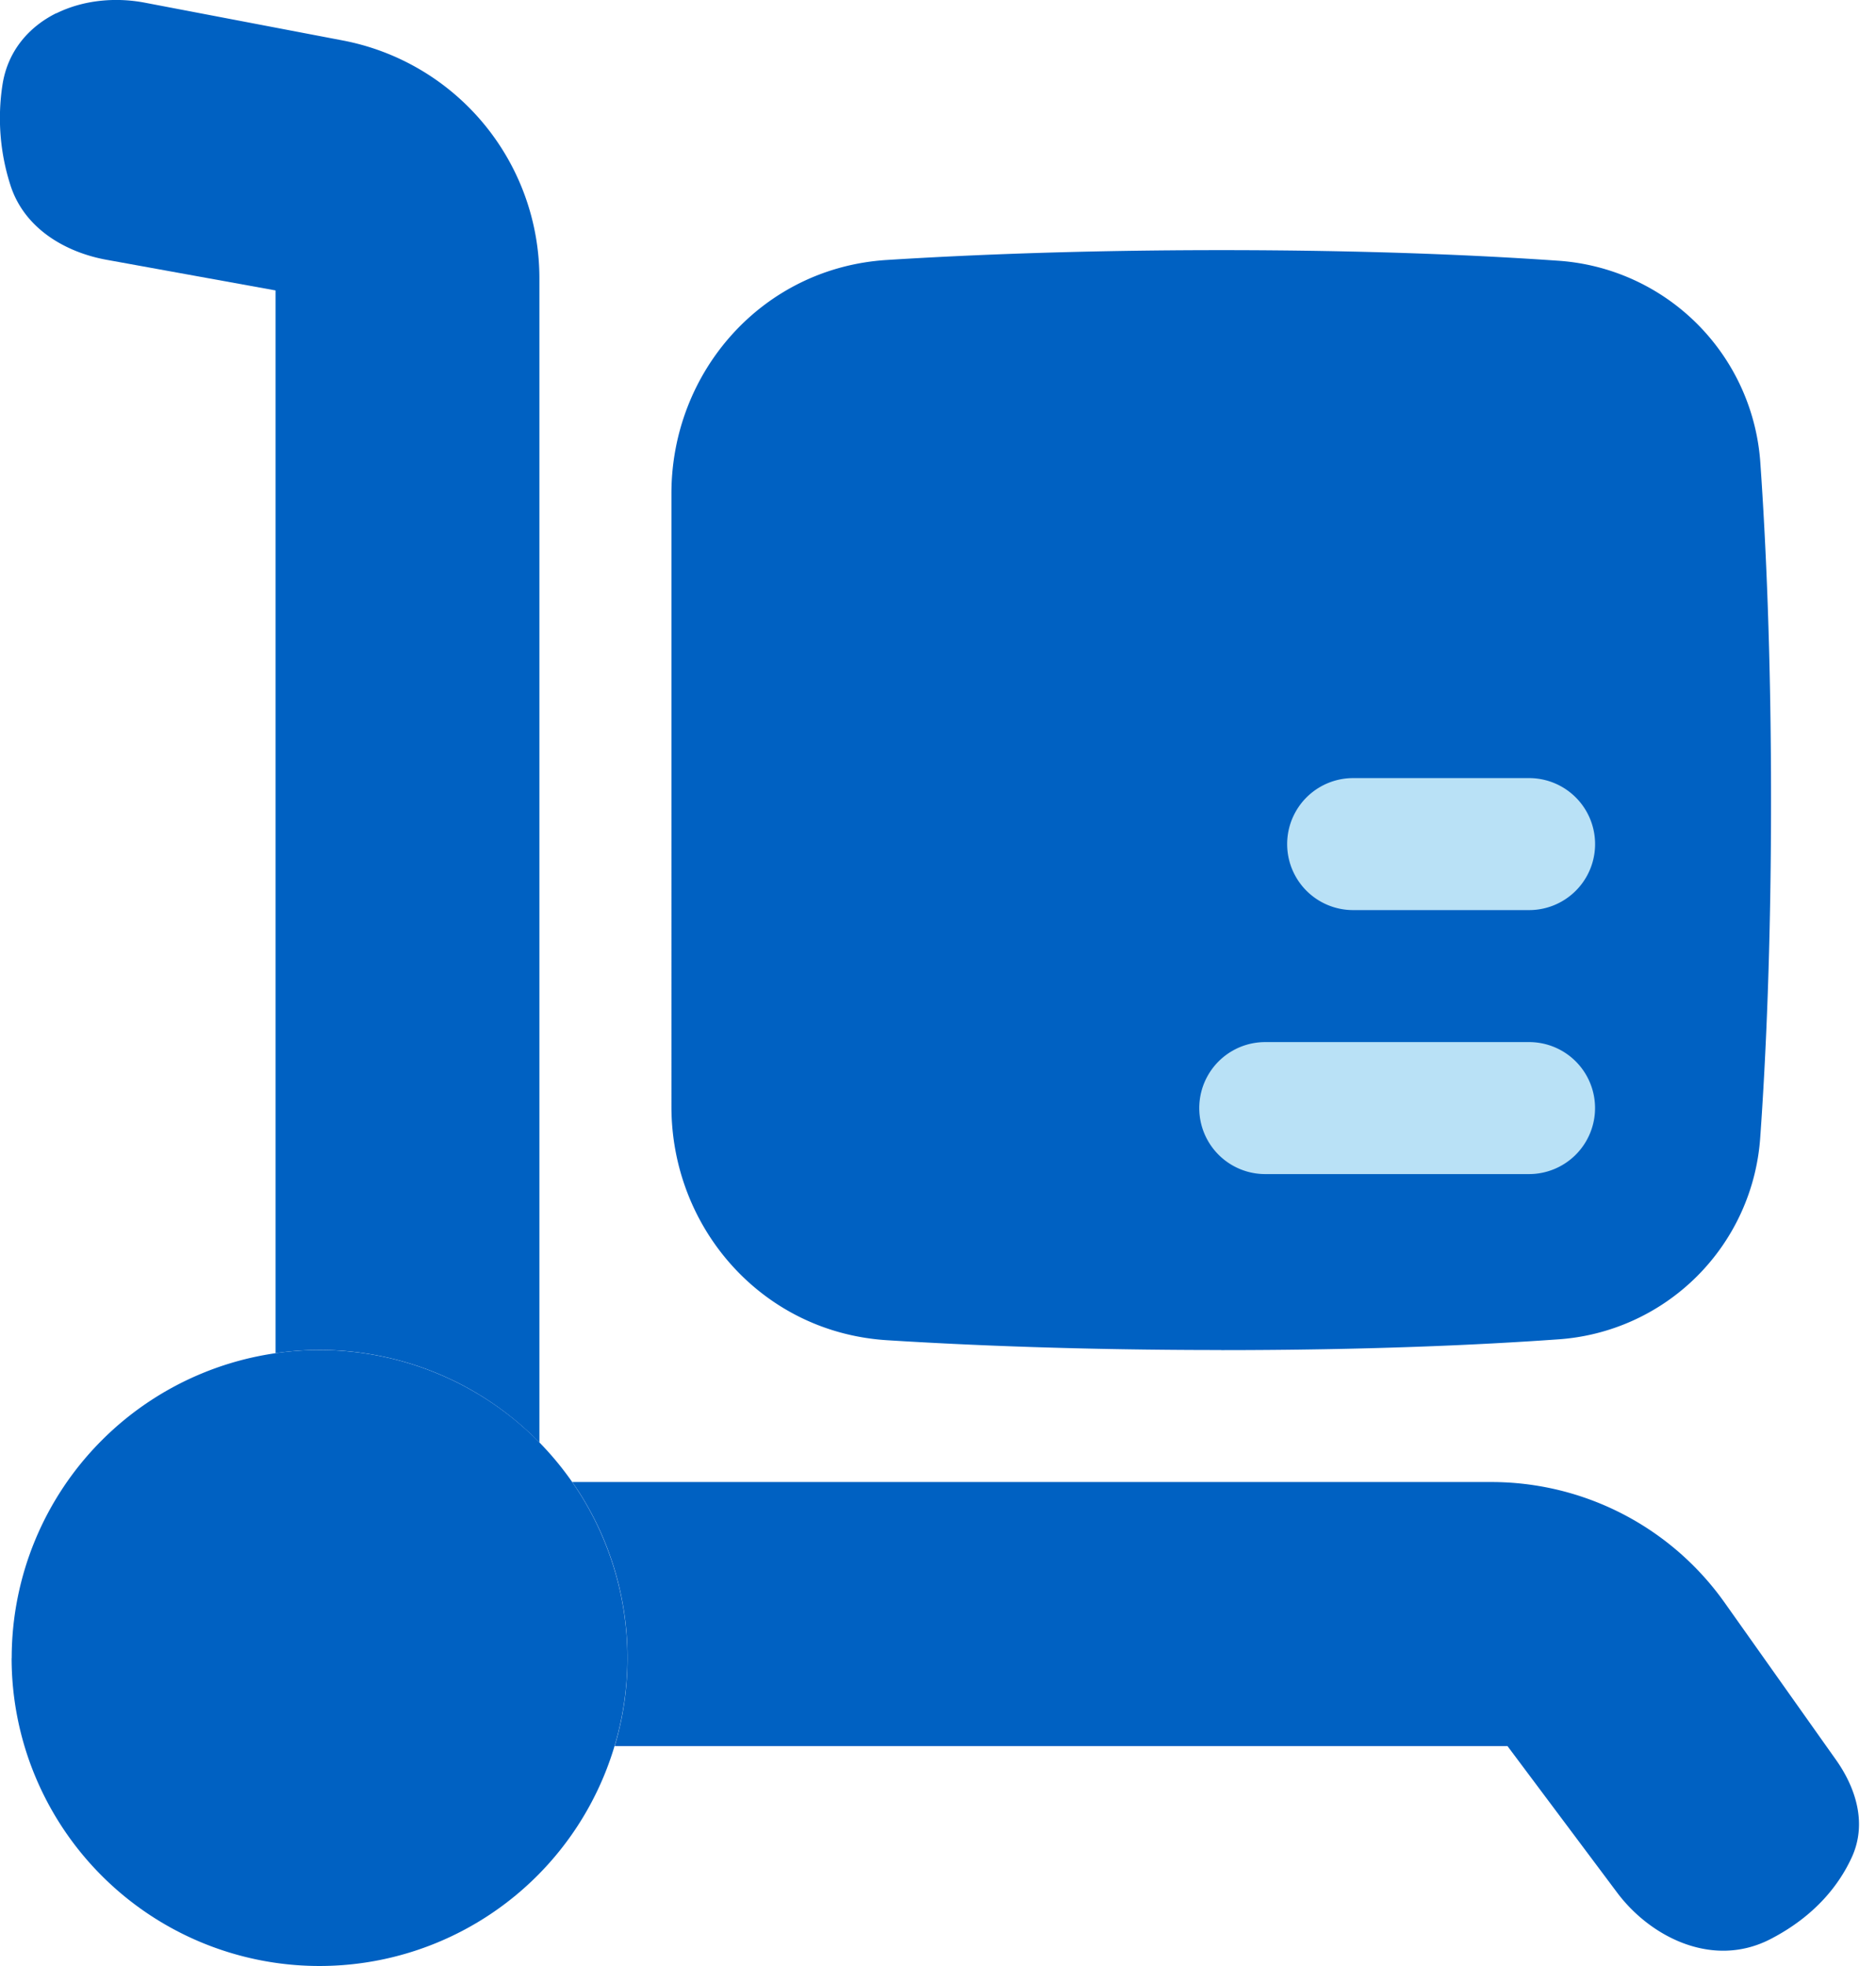 <svg xmlns="http://www.w3.org/2000/svg" width="21" height="22" fill="none"><path fill="#0061C2" fillRule="evenodd" d="M13.67 15.107c-1.558 0-2.82-.052-3.741-.11-1.399-.088-2.413-1.257-2.413-2.614V5.522c0-1.356 1.014-2.526 2.413-2.613.92-.058 2.183-.11 3.741-.11 1.637 0 2.89.057 3.764.118a2.433 2.433 0 0 1 2.272 2.272c.061.873.119 2.127.119 3.764 0 1.636-.058 2.89-.12 3.763a2.433 2.433 0 0 1-2.271 2.272c-.873.062-2.127.12-3.764.12Z" clipRule="evenodd"/><path fill="#0061C2" d="M.13 18.553a3.446 3.446 0 1 0 6.893 0 3.446 3.446 0 0 0-6.892 0Z"/><path fill="#B9E1F6" fillRule="evenodd" d="M17.855 12.4a.739.739 0 0 1-.738.738h-2.954a.738.738 0 1 1 0-1.477h2.954a.738.738 0 0 1 .738.738Zm-.738-2.216a.738.738 0 1 0 0-1.477h-1.97a.738.738 0 1 0 0 1.477h1.97Z" clipRule="evenodd"/><path fill="#0061C2" fillRule="evenodd" d="M.631.149c.297-.147.656-.183.99-.119l2.217.423a2.708 2.708 0 0 1 2.2 2.66v13.029a3.436 3.436 0 0 0-2.953-1V3.25l-1.898-.344c-.435-.08-.908-.334-1.069-.83A2.448 2.448 0 0 1 .028.947c.06-.383.301-.65.603-.8Zm6.25 19.39h9.994l1.227 1.639c.372.497 1.067.851 1.71.524.517-.265.786-.627.922-.93.177-.4.014-.804-.183-1.081l-1.246-1.758a3.2 3.2 0 0 0-2.61-1.349H6.406a3.43 3.43 0 0 1 .618 1.97c0 .342-.05.673-.143.984Z" clipRule="evenodd"/></svg>
